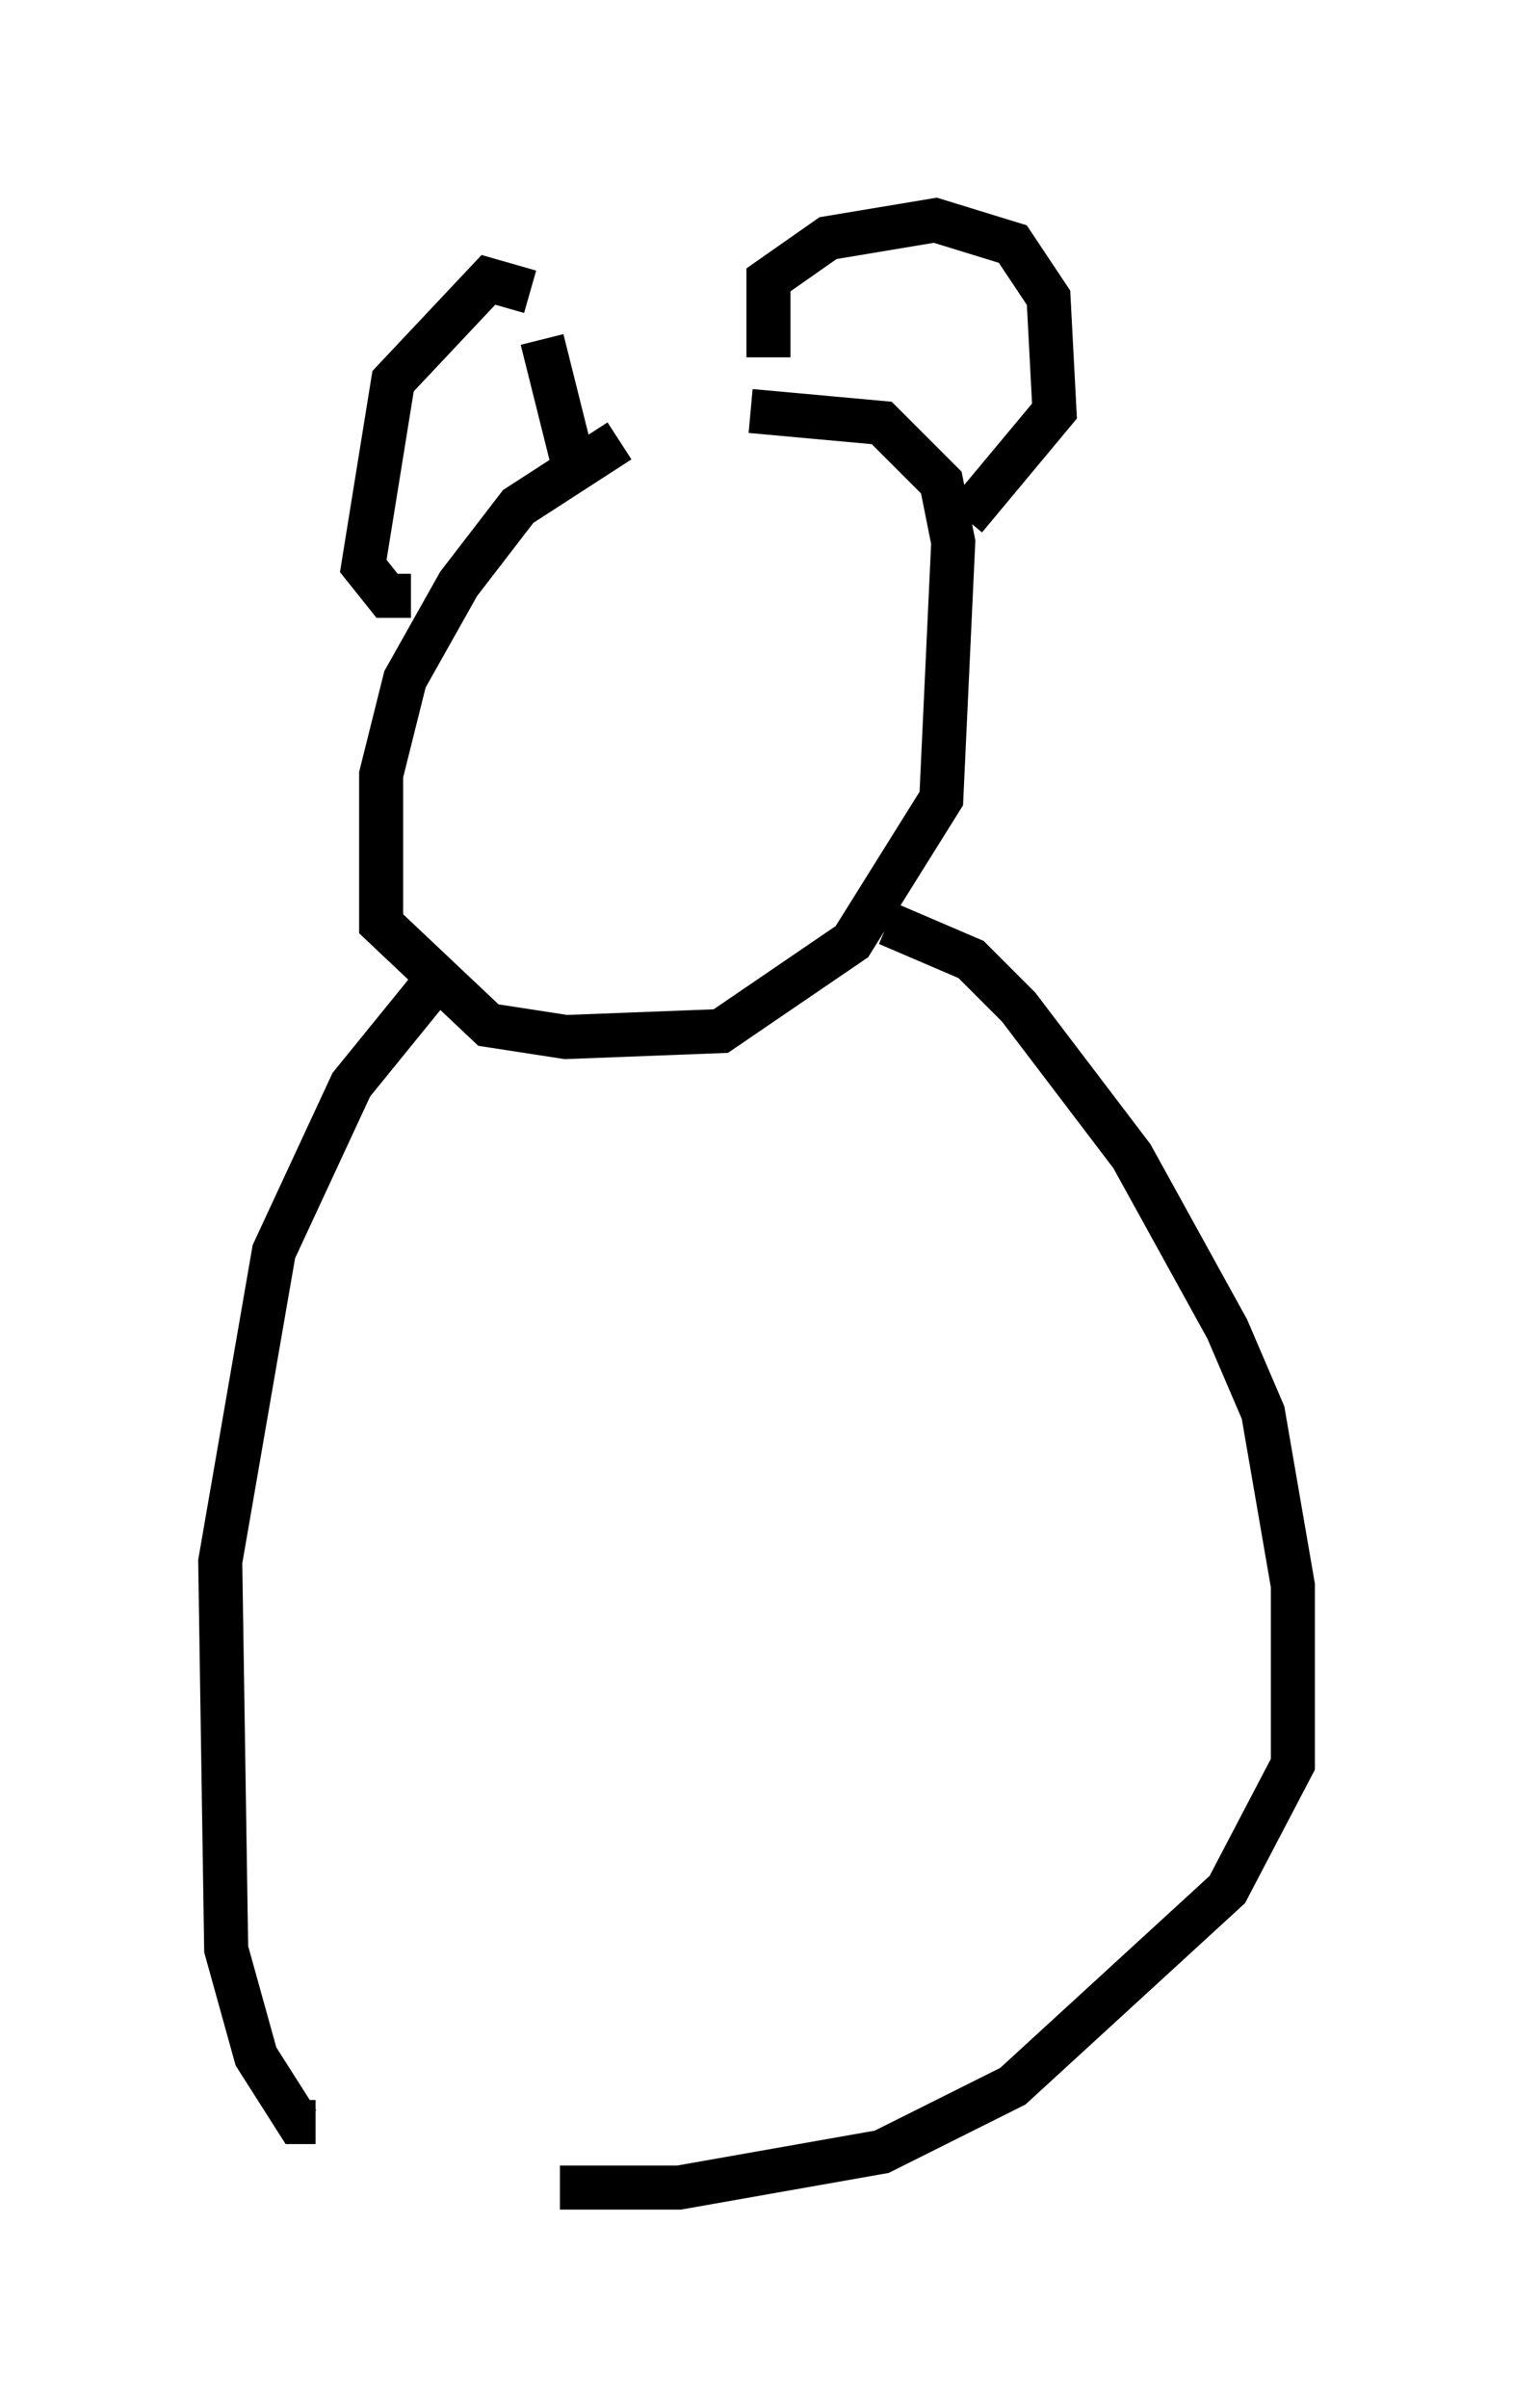 <?xml version="1.0" encoding="utf-8" ?>
<svg baseProfile="full" height="54.654" version="1.1" width="34.357" xmlns="http://www.w3.org/2000/svg" xmlns:ev="http://www.w3.org/2001/xml-events" xmlns:xlink="http://www.w3.org/1999/xlink"><defs /><rect fill="white" height="54.654" width="34.357" x="0" y="0" /><path d="M16.367, 10.007 m-2.3, 0.0 l-2.3, 1.488 -1.353, 1.759 l-1.218, 2.165 -0.541, 2.165 l0.0, 3.383 2.436, 2.3 l1.759, 0.271 3.518, -0.135 l2.977, -2.03 2.03, -3.248 l0.271, -5.819 -0.271, -1.353 l-1.353, -1.353 -2.977, -0.271 m-4.736, -1.624 l0.812, 3.248 m-1.083, -4.33 l-0.947, -0.271 -2.165, 2.3 l-0.677, 4.195 0.541, 0.677 l0.541, 0.0 m8.119, -5.413 l0.0, -1.759 1.353, -0.947 l2.436, -0.406 1.759, 0.541 l0.812, 1.218 0.135, 2.571 l-2.03, 2.436 m-12.178, 10.69 l-1.759, 2.165 -1.759, 3.789 l-1.218, 7.036 0.135, 8.796 l0.677, 2.436 0.947, 1.488 l0.406, 0.0 m12.99, -27.199 l1.894, 0.812 1.083, 1.083 l2.571, 3.383 2.165, 3.924 l0.812, 1.894 0.677, 3.924 l0.0, 4.059 -1.488, 2.842 l-4.871, 4.465 -2.977, 1.488 l-4.601, 0.812 -2.706, 0.0 " fill="none" stroke="black" stroke-width="1" /></svg>